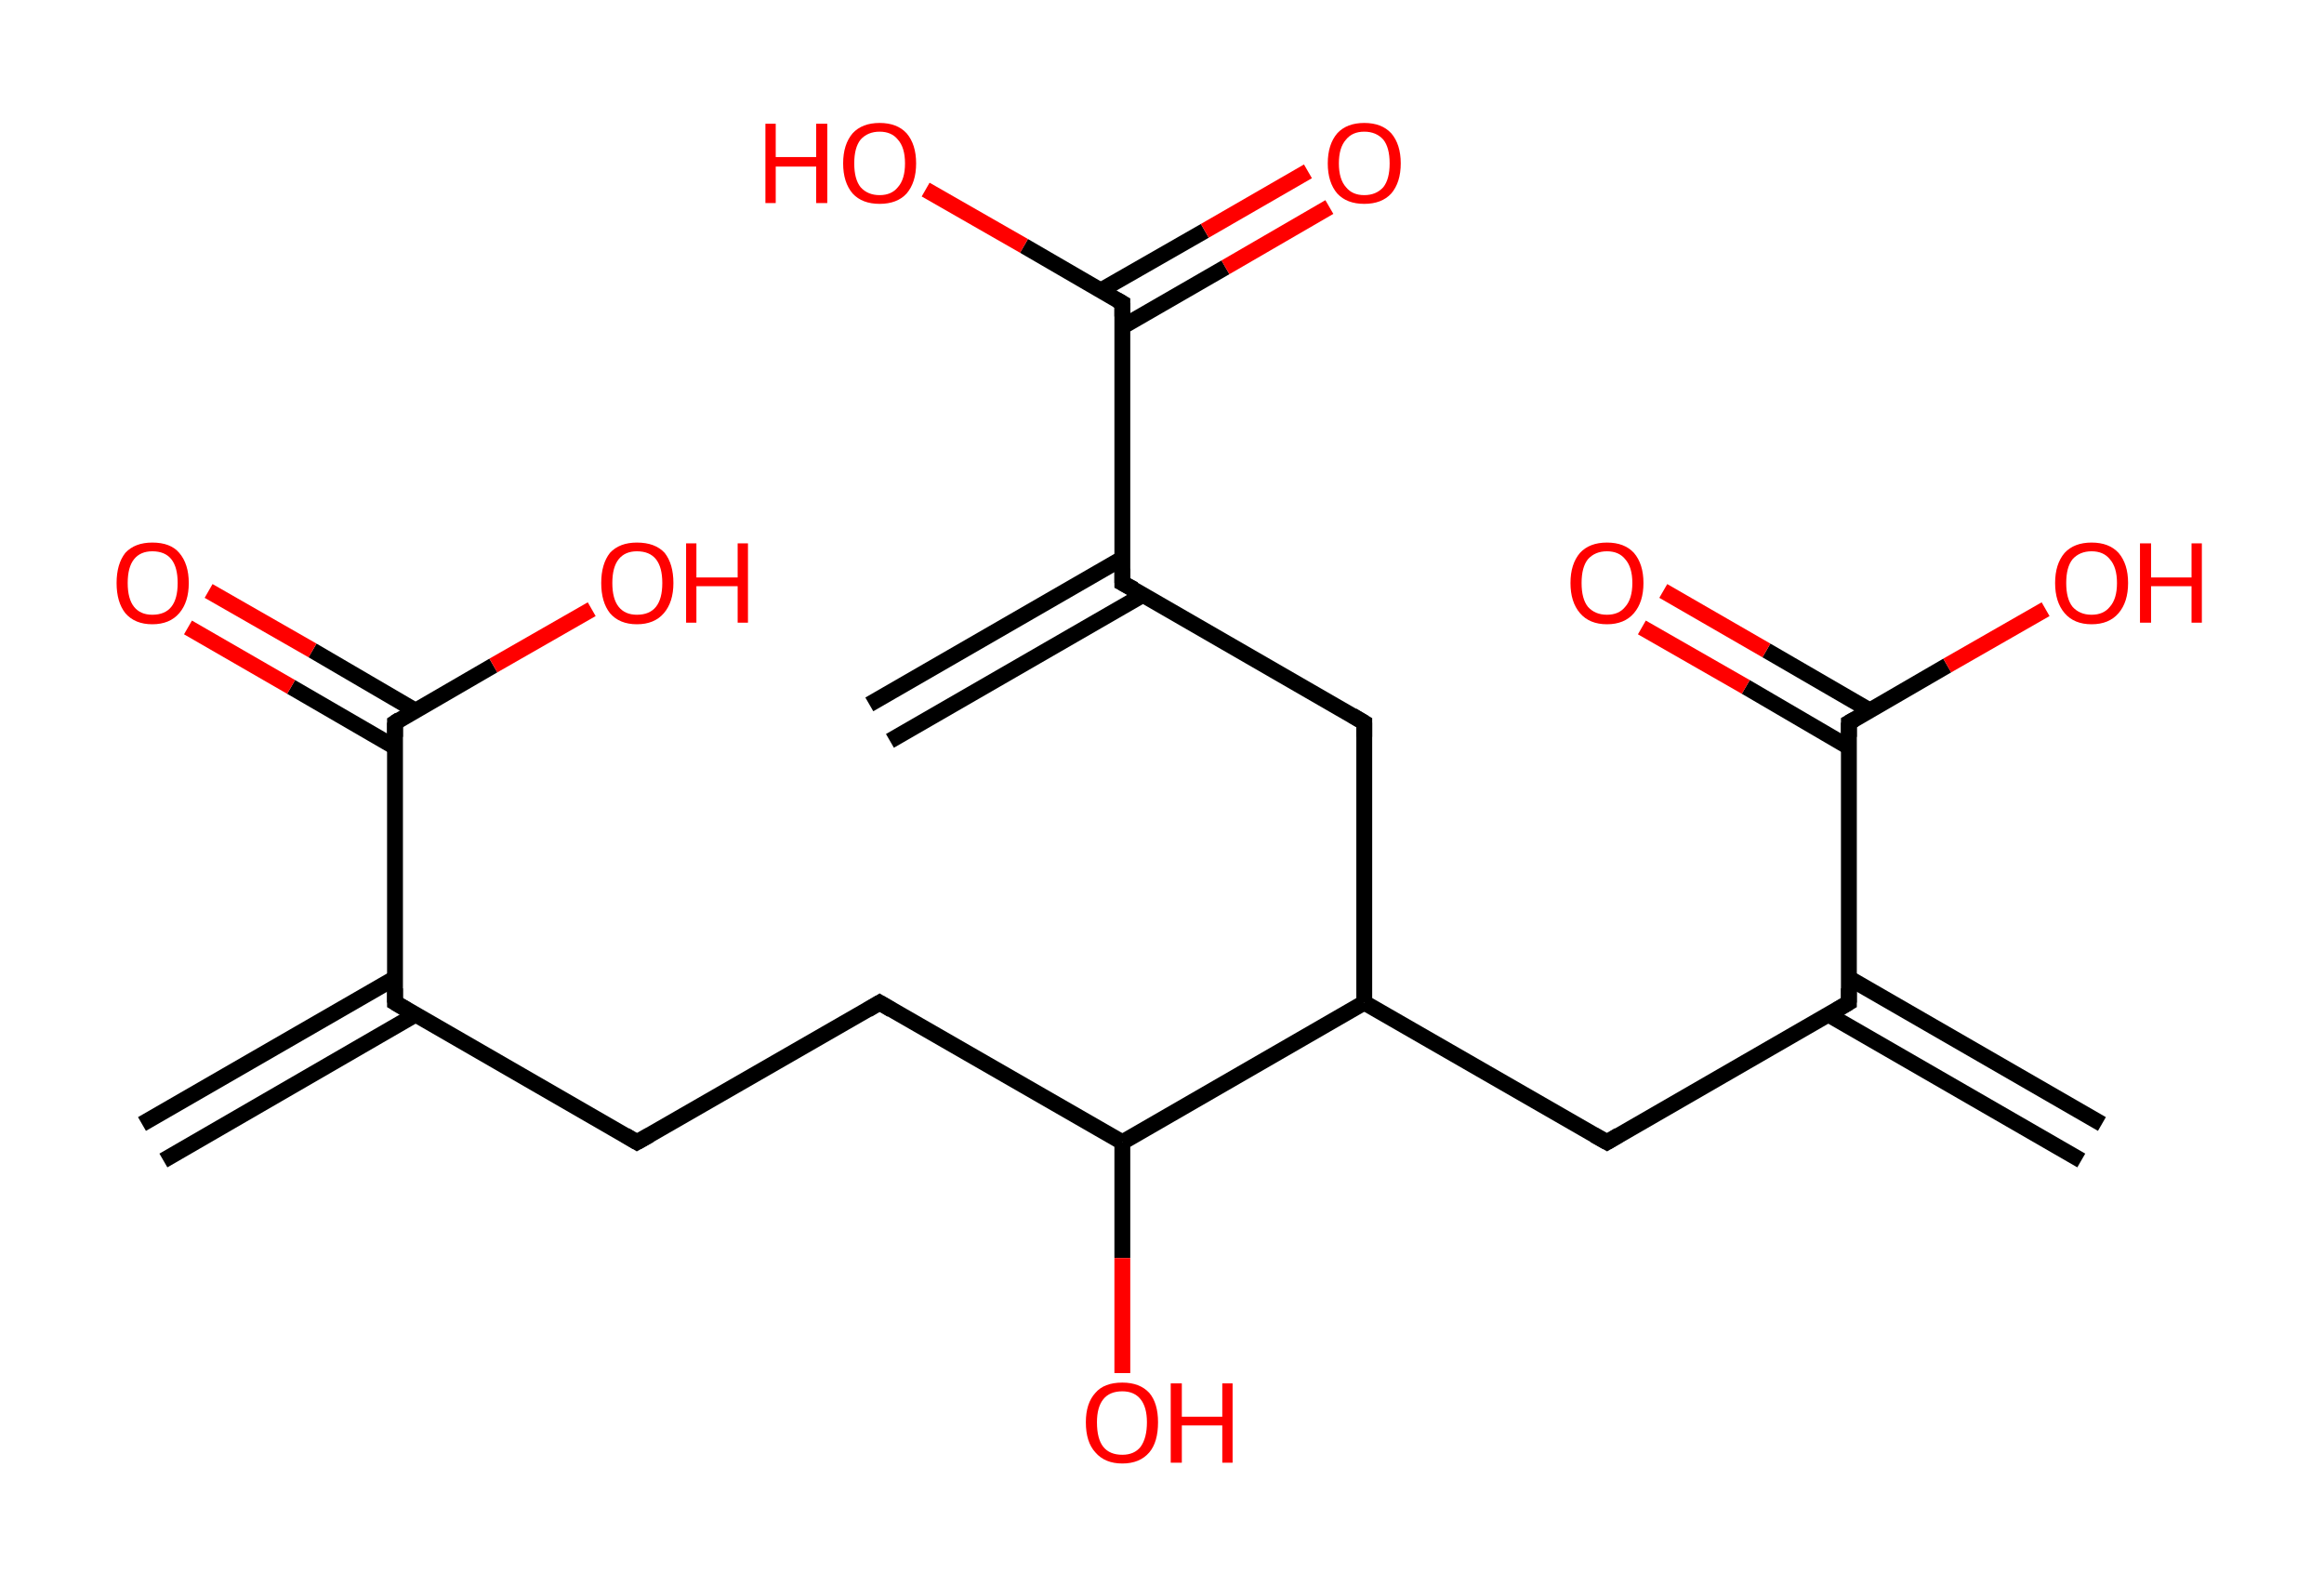 <?xml version='1.0' encoding='ASCII' standalone='yes'?>
<svg xmlns="http://www.w3.org/2000/svg" xmlns:rdkit="http://www.rdkit.org/xml" xmlns:xlink="http://www.w3.org/1999/xlink" version="1.1" baseProfile="full" xml:space="preserve" width="293px" height="200px" viewBox="0 0 293 200">
<!-- END OF HEADER -->
<rect style="opacity:1.0;fill:#FFFFFF;stroke:none" width="293.0" height="200.0" x="0.0" y="0.0"> </rect>
<path class="bond-0 atom-0 atom-1" d="M 17.9,141.7 L 49.8,123.3" style="fill:none;fill-rule:evenodd;stroke:#000000;stroke-width:2.0px;stroke-linecap:butt;stroke-linejoin:miter;stroke-opacity:1"/>
<path class="bond-0 atom-0 atom-1" d="M 20.6,146.3 L 52.4,127.9" style="fill:none;fill-rule:evenodd;stroke:#000000;stroke-width:2.0px;stroke-linecap:butt;stroke-linejoin:miter;stroke-opacity:1"/>
<path class="bond-1 atom-1 atom-2" d="M 49.8,126.4 L 80.3,144.0" style="fill:none;fill-rule:evenodd;stroke:#000000;stroke-width:2.0px;stroke-linecap:butt;stroke-linejoin:miter;stroke-opacity:1"/>
<path class="bond-2 atom-2 atom-3" d="M 80.3,144.0 L 110.9,126.4" style="fill:none;fill-rule:evenodd;stroke:#000000;stroke-width:2.0px;stroke-linecap:butt;stroke-linejoin:miter;stroke-opacity:1"/>
<path class="bond-3 atom-3 atom-4" d="M 110.9,126.4 L 141.5,144.0" style="fill:none;fill-rule:evenodd;stroke:#000000;stroke-width:2.0px;stroke-linecap:butt;stroke-linejoin:miter;stroke-opacity:1"/>
<path class="bond-4 atom-4 atom-5" d="M 141.5,144.0 L 141.5,158.6" style="fill:none;fill-rule:evenodd;stroke:#000000;stroke-width:2.0px;stroke-linecap:butt;stroke-linejoin:miter;stroke-opacity:1"/>
<path class="bond-4 atom-4 atom-5" d="M 141.5,158.6 L 141.5,173.1" style="fill:none;fill-rule:evenodd;stroke:#FF0000;stroke-width:2.0px;stroke-linecap:butt;stroke-linejoin:miter;stroke-opacity:1"/>
<path class="bond-5 atom-4 atom-6" d="M 141.5,144.0 L 172.0,126.4" style="fill:none;fill-rule:evenodd;stroke:#000000;stroke-width:2.0px;stroke-linecap:butt;stroke-linejoin:miter;stroke-opacity:1"/>
<path class="bond-6 atom-6 atom-7" d="M 172.0,126.4 L 202.6,144.0" style="fill:none;fill-rule:evenodd;stroke:#000000;stroke-width:2.0px;stroke-linecap:butt;stroke-linejoin:miter;stroke-opacity:1"/>
<path class="bond-7 atom-7 atom-8" d="M 202.6,144.0 L 233.1,126.4" style="fill:none;fill-rule:evenodd;stroke:#000000;stroke-width:2.0px;stroke-linecap:butt;stroke-linejoin:miter;stroke-opacity:1"/>
<path class="bond-8 atom-8 atom-9" d="M 230.5,127.9 L 262.4,146.3" style="fill:none;fill-rule:evenodd;stroke:#000000;stroke-width:2.0px;stroke-linecap:butt;stroke-linejoin:miter;stroke-opacity:1"/>
<path class="bond-8 atom-8 atom-9" d="M 233.1,123.3 L 265.0,141.7" style="fill:none;fill-rule:evenodd;stroke:#000000;stroke-width:2.0px;stroke-linecap:butt;stroke-linejoin:miter;stroke-opacity:1"/>
<path class="bond-9 atom-8 atom-10" d="M 233.1,126.4 L 233.1,91.1" style="fill:none;fill-rule:evenodd;stroke:#000000;stroke-width:2.0px;stroke-linecap:butt;stroke-linejoin:miter;stroke-opacity:1"/>
<path class="bond-10 atom-10 atom-11" d="M 235.8,89.6 L 222.7,82.0" style="fill:none;fill-rule:evenodd;stroke:#000000;stroke-width:2.0px;stroke-linecap:butt;stroke-linejoin:miter;stroke-opacity:1"/>
<path class="bond-10 atom-10 atom-11" d="M 222.7,82.0 L 209.7,74.5" style="fill:none;fill-rule:evenodd;stroke:#FF0000;stroke-width:2.0px;stroke-linecap:butt;stroke-linejoin:miter;stroke-opacity:1"/>
<path class="bond-10 atom-10 atom-11" d="M 233.1,94.2 L 220.1,86.6" style="fill:none;fill-rule:evenodd;stroke:#000000;stroke-width:2.0px;stroke-linecap:butt;stroke-linejoin:miter;stroke-opacity:1"/>
<path class="bond-10 atom-10 atom-11" d="M 220.1,86.6 L 207.0,79.1" style="fill:none;fill-rule:evenodd;stroke:#FF0000;stroke-width:2.0px;stroke-linecap:butt;stroke-linejoin:miter;stroke-opacity:1"/>
<path class="bond-11 atom-10 atom-12" d="M 233.1,91.1 L 245.5,83.9" style="fill:none;fill-rule:evenodd;stroke:#000000;stroke-width:2.0px;stroke-linecap:butt;stroke-linejoin:miter;stroke-opacity:1"/>
<path class="bond-11 atom-10 atom-12" d="M 245.5,83.9 L 257.9,76.8" style="fill:none;fill-rule:evenodd;stroke:#FF0000;stroke-width:2.0px;stroke-linecap:butt;stroke-linejoin:miter;stroke-opacity:1"/>
<path class="bond-12 atom-6 atom-13" d="M 172.0,126.4 L 172.0,91.1" style="fill:none;fill-rule:evenodd;stroke:#000000;stroke-width:2.0px;stroke-linecap:butt;stroke-linejoin:miter;stroke-opacity:1"/>
<path class="bond-13 atom-13 atom-14" d="M 172.0,91.1 L 141.5,73.5" style="fill:none;fill-rule:evenodd;stroke:#000000;stroke-width:2.0px;stroke-linecap:butt;stroke-linejoin:miter;stroke-opacity:1"/>
<path class="bond-14 atom-14 atom-15" d="M 141.5,70.4 L 109.6,88.8" style="fill:none;fill-rule:evenodd;stroke:#000000;stroke-width:2.0px;stroke-linecap:butt;stroke-linejoin:miter;stroke-opacity:1"/>
<path class="bond-14 atom-14 atom-15" d="M 144.1,75.0 L 112.2,93.4" style="fill:none;fill-rule:evenodd;stroke:#000000;stroke-width:2.0px;stroke-linecap:butt;stroke-linejoin:miter;stroke-opacity:1"/>
<path class="bond-15 atom-14 atom-16" d="M 141.5,73.5 L 141.5,38.2" style="fill:none;fill-rule:evenodd;stroke:#000000;stroke-width:2.0px;stroke-linecap:butt;stroke-linejoin:miter;stroke-opacity:1"/>
<path class="bond-16 atom-16 atom-17" d="M 141.5,41.2 L 154.5,33.7" style="fill:none;fill-rule:evenodd;stroke:#000000;stroke-width:2.0px;stroke-linecap:butt;stroke-linejoin:miter;stroke-opacity:1"/>
<path class="bond-16 atom-16 atom-17" d="M 154.5,33.7 L 167.6,26.1" style="fill:none;fill-rule:evenodd;stroke:#FF0000;stroke-width:2.0px;stroke-linecap:butt;stroke-linejoin:miter;stroke-opacity:1"/>
<path class="bond-16 atom-16 atom-17" d="M 138.8,36.6 L 151.9,29.1" style="fill:none;fill-rule:evenodd;stroke:#000000;stroke-width:2.0px;stroke-linecap:butt;stroke-linejoin:miter;stroke-opacity:1"/>
<path class="bond-16 atom-16 atom-17" d="M 151.9,29.1 L 164.9,21.6" style="fill:none;fill-rule:evenodd;stroke:#FF0000;stroke-width:2.0px;stroke-linecap:butt;stroke-linejoin:miter;stroke-opacity:1"/>
<path class="bond-17 atom-16 atom-18" d="M 141.5,38.2 L 129.1,31.0" style="fill:none;fill-rule:evenodd;stroke:#000000;stroke-width:2.0px;stroke-linecap:butt;stroke-linejoin:miter;stroke-opacity:1"/>
<path class="bond-17 atom-16 atom-18" d="M 129.1,31.0 L 116.7,23.9" style="fill:none;fill-rule:evenodd;stroke:#FF0000;stroke-width:2.0px;stroke-linecap:butt;stroke-linejoin:miter;stroke-opacity:1"/>
<path class="bond-18 atom-1 atom-19" d="M 49.8,126.4 L 49.8,91.1" style="fill:none;fill-rule:evenodd;stroke:#000000;stroke-width:2.0px;stroke-linecap:butt;stroke-linejoin:miter;stroke-opacity:1"/>
<path class="bond-19 atom-19 atom-20" d="M 52.4,89.6 L 39.4,82.0" style="fill:none;fill-rule:evenodd;stroke:#000000;stroke-width:2.0px;stroke-linecap:butt;stroke-linejoin:miter;stroke-opacity:1"/>
<path class="bond-19 atom-19 atom-20" d="M 39.4,82.0 L 26.3,74.5" style="fill:none;fill-rule:evenodd;stroke:#FF0000;stroke-width:2.0px;stroke-linecap:butt;stroke-linejoin:miter;stroke-opacity:1"/>
<path class="bond-19 atom-19 atom-20" d="M 49.8,94.2 L 36.7,86.6" style="fill:none;fill-rule:evenodd;stroke:#000000;stroke-width:2.0px;stroke-linecap:butt;stroke-linejoin:miter;stroke-opacity:1"/>
<path class="bond-19 atom-19 atom-20" d="M 36.7,86.6 L 23.7,79.1" style="fill:none;fill-rule:evenodd;stroke:#FF0000;stroke-width:2.0px;stroke-linecap:butt;stroke-linejoin:miter;stroke-opacity:1"/>
<path class="bond-20 atom-19 atom-21" d="M 49.8,91.1 L 62.2,83.9" style="fill:none;fill-rule:evenodd;stroke:#000000;stroke-width:2.0px;stroke-linecap:butt;stroke-linejoin:miter;stroke-opacity:1"/>
<path class="bond-20 atom-19 atom-21" d="M 62.2,83.9 L 74.6,76.8" style="fill:none;fill-rule:evenodd;stroke:#FF0000;stroke-width:2.0px;stroke-linecap:butt;stroke-linejoin:miter;stroke-opacity:1"/>
<path d="M 51.3,127.3 L 49.8,126.4 L 49.8,124.6" style="fill:none;stroke:#000000;stroke-width:2.0px;stroke-linecap:butt;stroke-linejoin:miter;stroke-opacity:1;"/>
<path d="M 78.8,143.1 L 80.3,144.0 L 81.9,143.1" style="fill:none;stroke:#000000;stroke-width:2.0px;stroke-linecap:butt;stroke-linejoin:miter;stroke-opacity:1;"/>
<path d="M 109.4,127.3 L 110.9,126.4 L 112.4,127.3" style="fill:none;stroke:#000000;stroke-width:2.0px;stroke-linecap:butt;stroke-linejoin:miter;stroke-opacity:1;"/>
<path d="M 201.0,143.1 L 202.6,144.0 L 204.1,143.1" style="fill:none;stroke:#000000;stroke-width:2.0px;stroke-linecap:butt;stroke-linejoin:miter;stroke-opacity:1;"/>
<path d="M 231.6,127.3 L 233.1,126.4 L 233.1,124.6" style="fill:none;stroke:#000000;stroke-width:2.0px;stroke-linecap:butt;stroke-linejoin:miter;stroke-opacity:1;"/>
<path d="M 233.1,92.9 L 233.1,91.1 L 233.8,90.7" style="fill:none;stroke:#000000;stroke-width:2.0px;stroke-linecap:butt;stroke-linejoin:miter;stroke-opacity:1;"/>
<path d="M 172.0,92.9 L 172.0,91.1 L 170.5,90.2" style="fill:none;stroke:#000000;stroke-width:2.0px;stroke-linecap:butt;stroke-linejoin:miter;stroke-opacity:1;"/>
<path d="M 143.0,74.3 L 141.5,73.5 L 141.5,71.7" style="fill:none;stroke:#000000;stroke-width:2.0px;stroke-linecap:butt;stroke-linejoin:miter;stroke-opacity:1;"/>
<path d="M 141.5,39.9 L 141.5,38.2 L 140.8,37.8" style="fill:none;stroke:#000000;stroke-width:2.0px;stroke-linecap:butt;stroke-linejoin:miter;stroke-opacity:1;"/>
<path d="M 49.8,92.9 L 49.8,91.1 L 50.4,90.7" style="fill:none;stroke:#000000;stroke-width:2.0px;stroke-linecap:butt;stroke-linejoin:miter;stroke-opacity:1;"/>
<path class="atom-5" d="M 136.9 179.3 Q 136.9 176.9, 138.1 175.6 Q 139.2 174.3, 141.5 174.3 Q 143.7 174.3, 144.9 175.6 Q 146.0 176.9, 146.0 179.3 Q 146.0 181.8, 144.9 183.1 Q 143.7 184.5, 141.5 184.5 Q 139.3 184.5, 138.1 183.1 Q 136.9 181.8, 136.9 179.3 M 141.5 183.4 Q 143.0 183.4, 143.8 182.4 Q 144.6 181.3, 144.6 179.3 Q 144.6 177.4, 143.8 176.4 Q 143.0 175.4, 141.5 175.4 Q 139.9 175.4, 139.1 176.4 Q 138.3 177.4, 138.3 179.3 Q 138.3 181.4, 139.1 182.4 Q 139.9 183.4, 141.5 183.4 " fill="#FF0000"/>
<path class="atom-5" d="M 147.6 174.4 L 149.0 174.4 L 149.0 178.6 L 154.1 178.6 L 154.1 174.4 L 155.4 174.4 L 155.4 184.4 L 154.1 184.4 L 154.1 179.7 L 149.0 179.7 L 149.0 184.4 L 147.6 184.4 L 147.6 174.4 " fill="#FF0000"/>
<path class="atom-11" d="M 198.0 73.5 Q 198.0 71.1, 199.2 69.7 Q 200.4 68.4, 202.6 68.4 Q 204.8 68.4, 206.0 69.7 Q 207.2 71.1, 207.2 73.5 Q 207.2 75.9, 206.0 77.3 Q 204.8 78.7, 202.6 78.7 Q 200.4 78.7, 199.2 77.3 Q 198.0 75.9, 198.0 73.5 M 202.6 77.5 Q 204.1 77.5, 204.9 76.5 Q 205.8 75.5, 205.8 73.5 Q 205.8 71.5, 204.9 70.5 Q 204.1 69.5, 202.6 69.5 Q 201.1 69.5, 200.2 70.5 Q 199.4 71.5, 199.4 73.5 Q 199.4 75.5, 200.2 76.5 Q 201.1 77.5, 202.6 77.5 " fill="#FF0000"/>
<path class="atom-12" d="M 259.1 73.5 Q 259.1 71.1, 260.3 69.7 Q 261.5 68.4, 263.7 68.4 Q 265.9 68.4, 267.1 69.7 Q 268.3 71.1, 268.3 73.5 Q 268.3 75.9, 267.1 77.3 Q 265.9 78.7, 263.7 78.7 Q 261.5 78.7, 260.3 77.3 Q 259.1 75.9, 259.1 73.5 M 263.7 77.5 Q 265.2 77.5, 266.0 76.5 Q 266.9 75.5, 266.9 73.5 Q 266.9 71.5, 266.0 70.5 Q 265.2 69.5, 263.7 69.5 Q 262.2 69.5, 261.3 70.5 Q 260.5 71.5, 260.5 73.5 Q 260.5 75.5, 261.3 76.5 Q 262.2 77.5, 263.7 77.5 " fill="#FF0000"/>
<path class="atom-12" d="M 269.8 68.5 L 271.2 68.5 L 271.2 72.8 L 276.3 72.8 L 276.3 68.5 L 277.6 68.5 L 277.6 78.5 L 276.3 78.5 L 276.3 73.9 L 271.2 73.9 L 271.2 78.5 L 269.8 78.5 L 269.8 68.5 " fill="#FF0000"/>
<path class="atom-17" d="M 167.4 20.6 Q 167.4 18.2, 168.6 16.8 Q 169.8 15.5, 172.0 15.5 Q 174.2 15.5, 175.4 16.8 Q 176.6 18.2, 176.6 20.6 Q 176.6 23.0, 175.4 24.4 Q 174.2 25.7, 172.0 25.7 Q 169.8 25.7, 168.6 24.4 Q 167.4 23.0, 167.4 20.6 M 172.0 24.6 Q 173.5 24.6, 174.4 23.6 Q 175.2 22.6, 175.2 20.6 Q 175.2 18.6, 174.4 17.6 Q 173.5 16.6, 172.0 16.6 Q 170.5 16.6, 169.7 17.6 Q 168.8 18.6, 168.8 20.6 Q 168.8 22.6, 169.7 23.6 Q 170.5 24.6, 172.0 24.6 " fill="#FF0000"/>
<path class="atom-18" d="M 96.5 15.6 L 97.8 15.6 L 97.8 19.8 L 102.9 19.8 L 102.9 15.6 L 104.3 15.6 L 104.3 25.6 L 102.9 25.6 L 102.9 21.0 L 97.8 21.0 L 97.8 25.6 L 96.5 25.6 L 96.5 15.6 " fill="#FF0000"/>
<path class="atom-18" d="M 106.3 20.6 Q 106.3 18.2, 107.5 16.8 Q 108.7 15.5, 110.9 15.5 Q 113.1 15.5, 114.3 16.8 Q 115.5 18.2, 115.5 20.6 Q 115.5 23.0, 114.3 24.4 Q 113.1 25.7, 110.9 25.7 Q 108.7 25.7, 107.5 24.4 Q 106.3 23.0, 106.3 20.6 M 110.9 24.6 Q 112.4 24.6, 113.2 23.6 Q 114.1 22.6, 114.1 20.6 Q 114.1 18.6, 113.2 17.6 Q 112.4 16.6, 110.9 16.6 Q 109.4 16.6, 108.5 17.6 Q 107.7 18.6, 107.7 20.6 Q 107.7 22.6, 108.5 23.6 Q 109.4 24.6, 110.9 24.6 " fill="#FF0000"/>
<path class="atom-20" d="M 14.7 73.5 Q 14.7 71.1, 15.8 69.7 Q 17.0 68.4, 19.2 68.4 Q 21.5 68.4, 22.6 69.7 Q 23.8 71.1, 23.8 73.5 Q 23.8 75.9, 22.6 77.3 Q 21.4 78.7, 19.2 78.7 Q 17.0 78.7, 15.8 77.3 Q 14.7 75.9, 14.7 73.5 M 19.2 77.5 Q 20.8 77.5, 21.6 76.5 Q 22.4 75.5, 22.4 73.5 Q 22.4 71.5, 21.6 70.5 Q 20.8 69.5, 19.2 69.5 Q 17.7 69.5, 16.9 70.5 Q 16.1 71.5, 16.1 73.5 Q 16.1 75.5, 16.9 76.5 Q 17.7 77.5, 19.2 77.5 " fill="#FF0000"/>
<path class="atom-21" d="M 75.8 73.5 Q 75.8 71.1, 76.9 69.7 Q 78.1 68.4, 80.3 68.4 Q 82.6 68.4, 83.8 69.7 Q 84.9 71.1, 84.9 73.5 Q 84.9 75.9, 83.7 77.3 Q 82.5 78.7, 80.3 78.7 Q 78.1 78.7, 76.9 77.3 Q 75.8 75.9, 75.8 73.5 M 80.3 77.5 Q 81.9 77.5, 82.7 76.5 Q 83.5 75.5, 83.5 73.5 Q 83.5 71.5, 82.7 70.5 Q 81.9 69.5, 80.3 69.5 Q 78.8 69.5, 78.0 70.5 Q 77.2 71.5, 77.2 73.5 Q 77.2 75.5, 78.0 76.5 Q 78.8 77.5, 80.3 77.5 " fill="#FF0000"/>
<path class="atom-21" d="M 86.5 68.5 L 87.8 68.5 L 87.8 72.8 L 93.0 72.8 L 93.0 68.5 L 94.3 68.5 L 94.3 78.5 L 93.0 78.5 L 93.0 73.9 L 87.8 73.9 L 87.8 78.5 L 86.5 78.5 L 86.5 68.5 " fill="#FF0000"/>
</svg>
